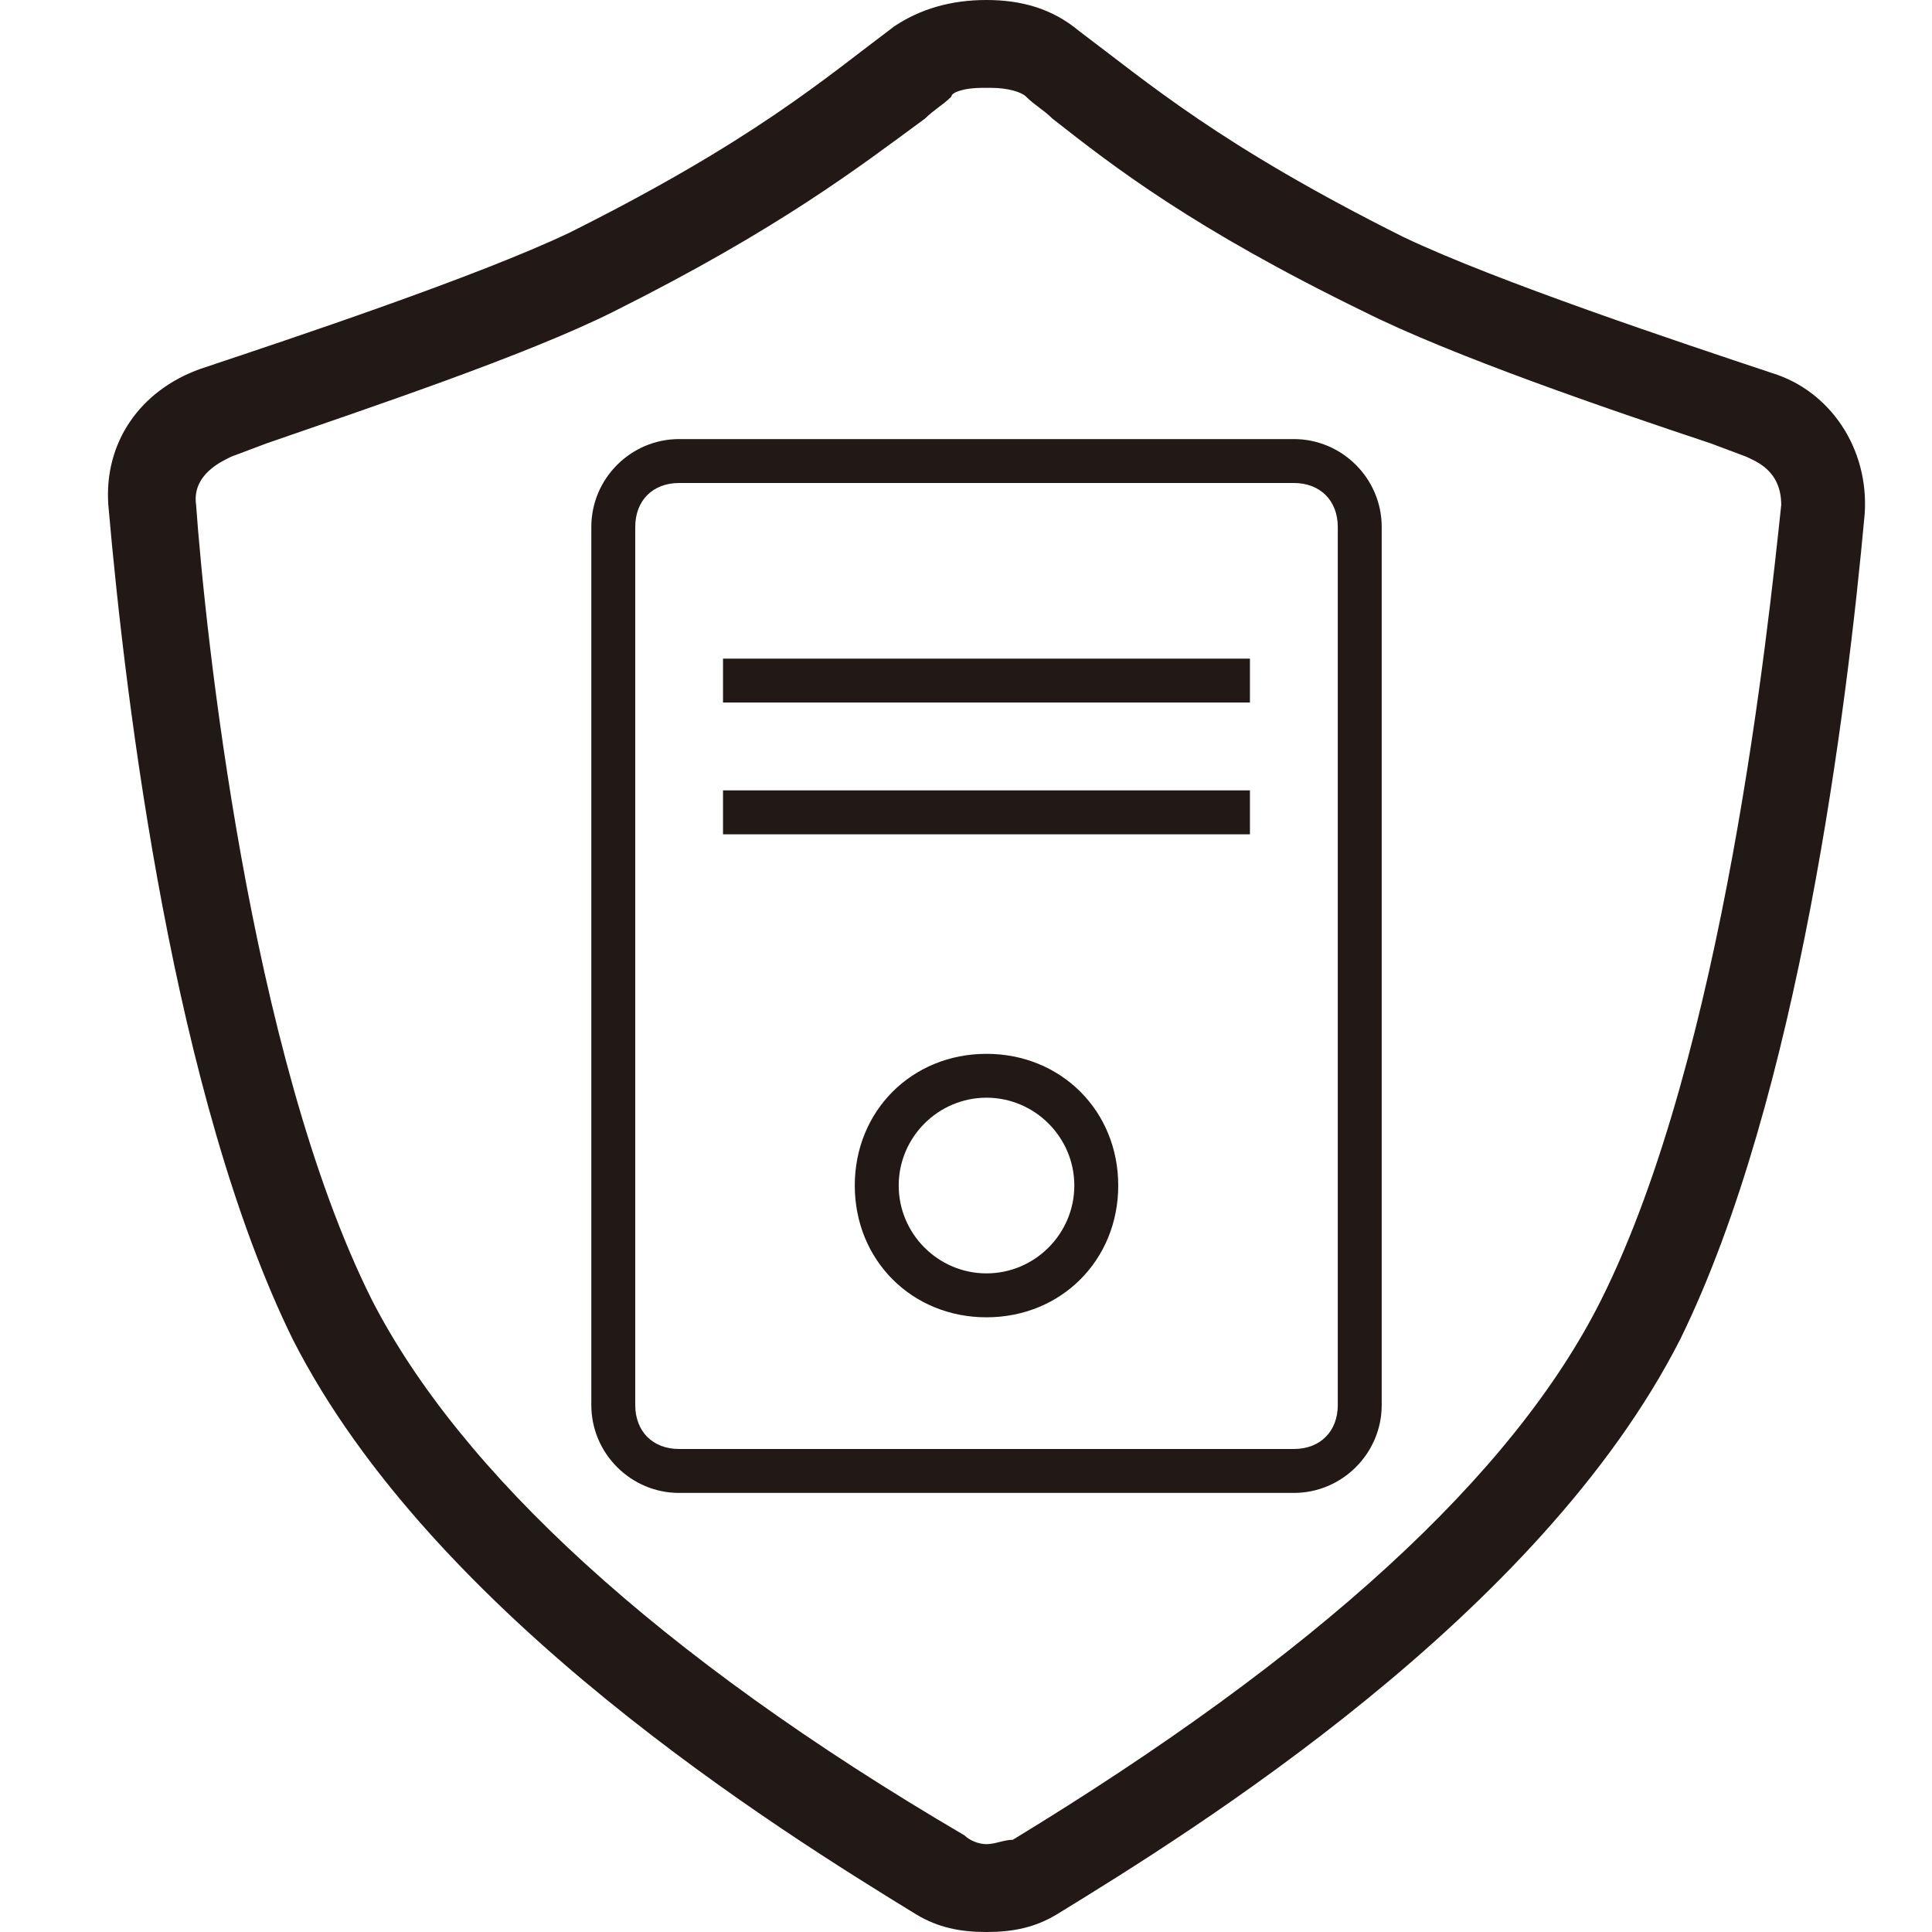 <?xml version="1.0" encoding="UTF-8"?>
<svg width="30px" height="30px" viewBox="0 0 30 30" version="1.1" xmlns="http://www.w3.org/2000/svg" xmlns:xlink="http://www.w3.org/1999/xlink">
    <!-- Generator: Sketch 59.1 (86144) - https://sketch.com -->
    <title>画板</title>
    <desc>Created with Sketch.</desc>
    <g id="画板" stroke="none" stroke-width="1" fill="none" fill-rule="evenodd">
        <g id="Security-HSS" transform="translate(1, 0)" fill="#221815" fill-rule="nonzero">
            <path d="M14.318,16.364 C13.159,16.364 12.273,17.25 12.273,18.409 C12.273,19.568 13.159,20.455 14.318,20.455 C15.477,20.455 16.364,19.568 16.364,18.409 C16.364,17.25 15.477,16.364 14.318,16.364 Z M14.318,19.773 C13.568,19.773 12.955,19.159 12.955,18.409 C12.955,17.659 13.568,17.045 14.318,17.045 C15.068,17.045 15.682,17.659 15.682,18.409 C15.682,19.159 15.068,19.773 14.318,19.773 Z M10.227,12.955 L18.409,12.955 L18.409,12.273 L10.227,12.273 L10.227,12.955 Z M10.227,10.909 L18.409,10.909 L18.409,10.227 L10.227,10.227 L10.227,10.909 Z M26.523,5.795 C25.091,5.318 22.227,4.364 20.795,3.682 C17.932,2.25 16.841,1.295 15.75,0.477 C15.341,0.136 14.864,0 14.318,0 C14.318,0 14.318,0 14.318,0 C14.318,0 14.318,0 14.318,0 C13.773,0 13.295,0.136 12.886,0.409 C11.795,1.227 10.705,2.182 7.841,3.614 C6.409,4.295 3.545,5.25 2.114,5.727 C1.159,6.068 0.614,6.886 0.682,7.841 C0.955,10.977 1.705,17.045 3.545,20.795 C5.727,25.091 11.114,28.432 13.227,29.727 C13.568,29.932 13.909,30 14.318,30 C14.727,30 15.068,29.932 15.409,29.727 C17.523,28.432 22.909,25.091 25.091,20.795 C26.932,17.045 27.682,10.977 27.955,7.977 C28.023,6.955 27.409,6.068 26.523,5.795 Z M23.864,20.182 C22.5,22.909 19.432,25.705 14.727,28.568 C14.591,28.568 14.455,28.636 14.318,28.636 C14.182,28.636 14.045,28.568 13.977,28.5 C9.205,25.705 6.136,22.841 4.773,20.182 C2.864,16.364 2.182,9.75 2.045,7.841 C1.977,7.364 2.455,7.159 2.591,7.091 L3.136,6.886 C4.705,6.341 7.159,5.523 8.523,4.841 C11.114,3.545 12.341,2.591 13.364,1.841 C13.5,1.705 13.636,1.636 13.773,1.5 C13.773,1.432 13.977,1.364 14.25,1.364 L14.25,1.364 L14.318,1.364 L14.386,1.364 C14.659,1.364 14.864,1.432 14.932,1.5 C15.068,1.636 15.205,1.705 15.341,1.841 C16.295,2.591 17.523,3.545 20.182,4.841 C21.545,5.523 23.932,6.341 25.568,6.886 L26.114,7.091 C26.25,7.159 26.659,7.295 26.659,7.841 C26.455,9.75 25.773,16.364 23.864,20.182 Z M19.091,6.818 L9.545,6.818 C8.795,6.818 8.182,7.432 8.182,8.182 L8.182,21.818 C8.182,22.568 8.795,23.182 9.545,23.182 L19.091,23.182 C19.841,23.182 20.455,22.568 20.455,21.818 L20.455,8.182 C20.455,7.432 19.841,6.818 19.091,6.818 Z M19.773,21.818 C19.773,22.227 19.5,22.5 19.091,22.5 L9.545,22.5 C9.136,22.5 8.864,22.227 8.864,21.818 L8.864,8.182 C8.864,7.773 9.136,7.5 9.545,7.5 L19.091,7.5 C19.5,7.5 19.773,7.773 19.773,8.182 L19.773,21.818 Z" id="形状"></path>
        </g>
    </g>
</svg>